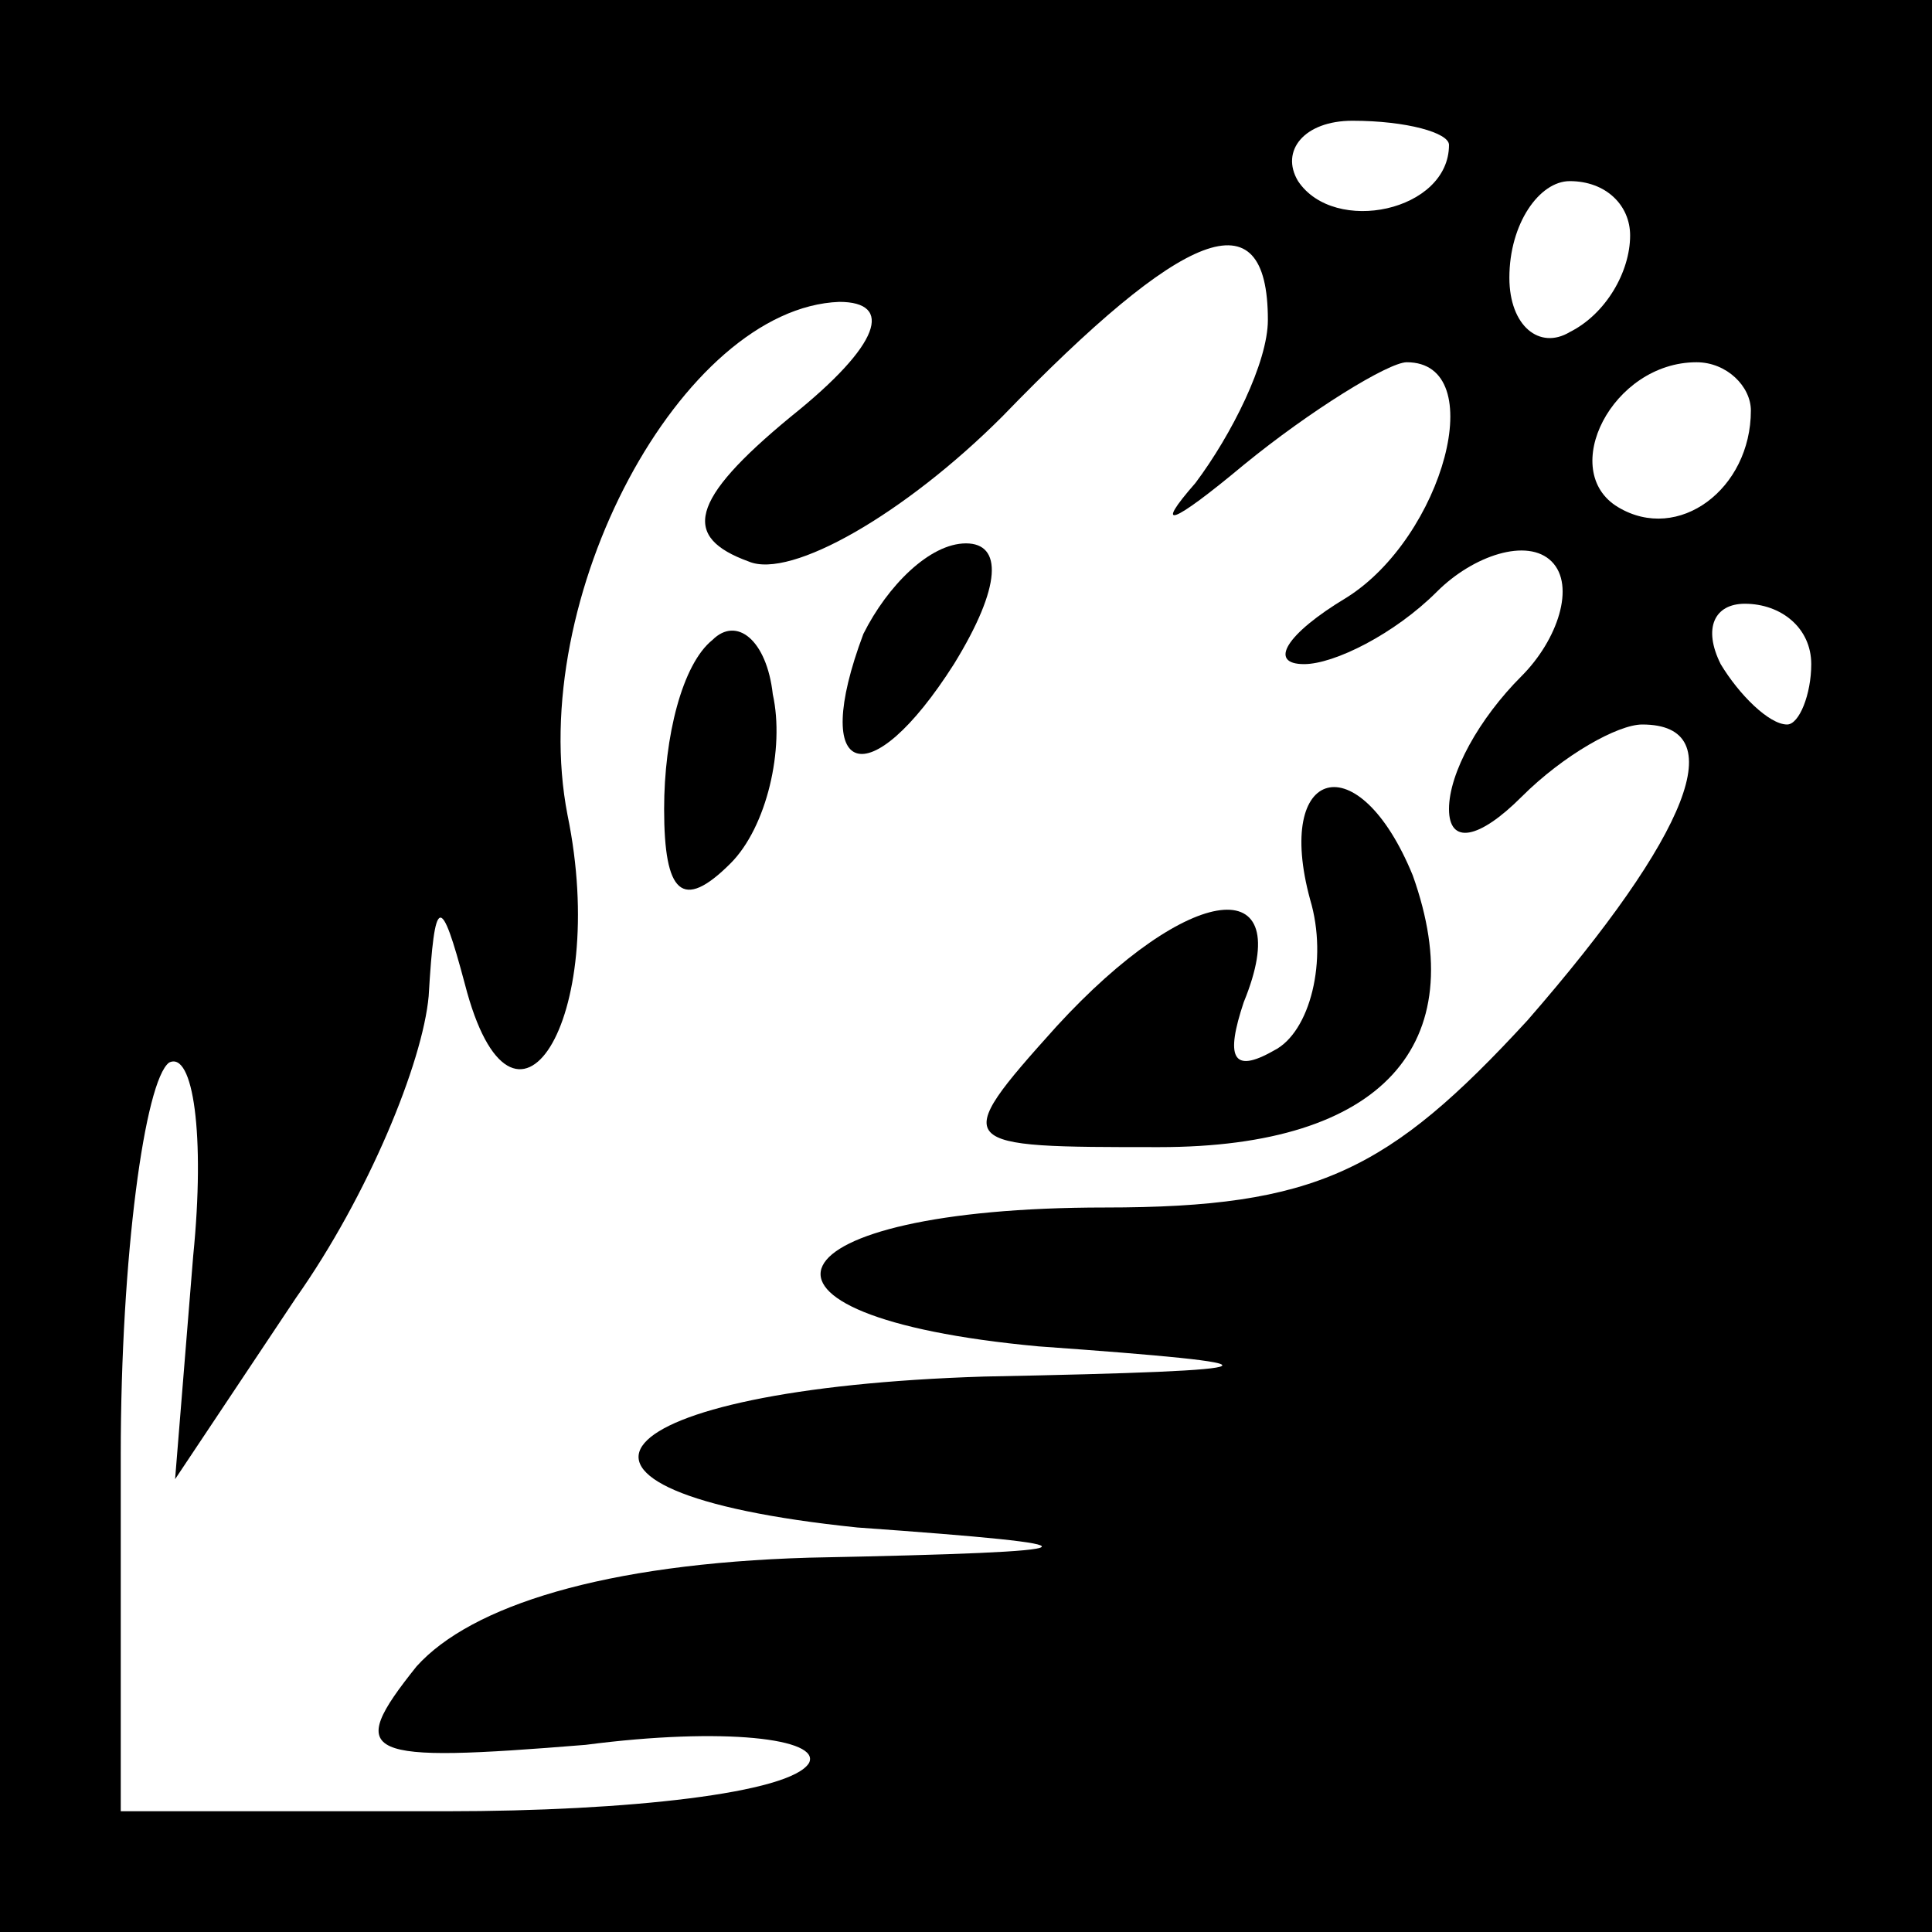 <?xml version="1.0" standalone="no"?>
<!DOCTYPE svg PUBLIC "-//W3C//DTD SVG 20010904//EN"
 "http://www.w3.org/TR/2001/REC-SVG-20010904/DTD/svg10.dtd">
<svg version="1.0" xmlns="http://www.w3.org/2000/svg"
 width="32pt" height="32pt" viewBox="0 0 32 32"
 preserveAspectRatio="xMidYMid meet">
<rect x="0" y="0" width="32" height="32" fill="#808080" stroke="none"/>
<g transform="translate(0,32) scale(0.1,-0.1)"
fill="#000000" stroke="none">
<path fill="#000000" stroke="none" d="M0 160 l0 -160 160 0 160 0 0 160 0
160 -160 0 -160 0 0 -160z"/>
<path fill="#ffffff" stroke="none" d="M240 296 c0 -11 -19 -15 -25 -6 -3 5 1
10 9 10 9 0 16 -2 16 -4z"/>
<path fill="#ffffff" stroke="none" d="M270 281 c0 -6 -4 -13 -10 -16 -5 -3
-10 1 -10 9 0 9 5 16 10 16 6 0 10 -4 10 -9z"/>
<path fill="#ffffff" stroke="none" d="M210 267 c0 -7 -6 -19 -12 -27 -7 -8
-4 -7 8 3 11 9 24 17 27 17 14 0 6 -29 -10 -39 -10 -6 -13 -11 -7 -11 5 0 15
5 22 12 6 6 15 9 19 5 4 -4 1 -13 -5 -19 -7 -7 -12 -16 -12 -22 0 -6 5 -5 12
2 7 7 16 12 20 12 15 0 8 -18 -19 -49 -23 -25 -35 -31 -70 -31 -56 0 -65 -18
-11 -23 42 -3 42 -4 -9 -5 -64 -2 -79 -19 -21 -25 42 -3 42 -4 -8 -5 -34 -1
-56 -8 -65 -18 -12 -15 -9 -16 28 -13 23 3 39 1 37 -3 -3 -5 -30 -8 -60 -8
l-54 0 0 59 c0 33 4 62 8 65 4 2 6 -12 4 -32 l-3 -37 20 30 c12 17 21 39 22
50 1 17 2 17 6 2 8 -31 24 -6 17 28 -7 36 19 84 45 85 9 0 7 -7 -8 -19 -17
-14 -18 -20 -7 -24 7 -3 26 8 42 24 30 31 44 37 44 16z"/>
<path fill="#ffffff" stroke="none" d="M290 252 c0 -13 -12 -22 -22 -16 -10 6
-1 24 13 24 5 0 9 -4 9 -8z"/>
<path fill="#ffffff" stroke="none" d="M300 210 c0 -5 -2 -10 -4 -10 -3 0 -8
5 -11 10 -3 6 -1 10 4 10 6 0 11 -4 11 -10z"/>
<path fill="#000000" stroke="none" d="M143 215 c-9 -24 1 -27 15 -5 8 13 8
20 2 20 -6 0 -13 -7 -17 -15z"/>
<path fill="#000000" stroke="none" d="M118 214 c-5 -4 -8 -16 -8 -28 0 -14 3
-17 11 -9 6 6 9 19 7 28 -1 9 -6 13 -10 9z"/>
<path fill="#000000" stroke="none" d="M217 171 c3 -10 0 -22 -6 -25 -7 -4 -8
-1 -5 8 9 22 -9 20 -31 -4 -18 -20 -17 -20 17 -20 37 0 52 17 42 45 -9 22 -23
18 -17 -4z"/>
</g>
</svg>
